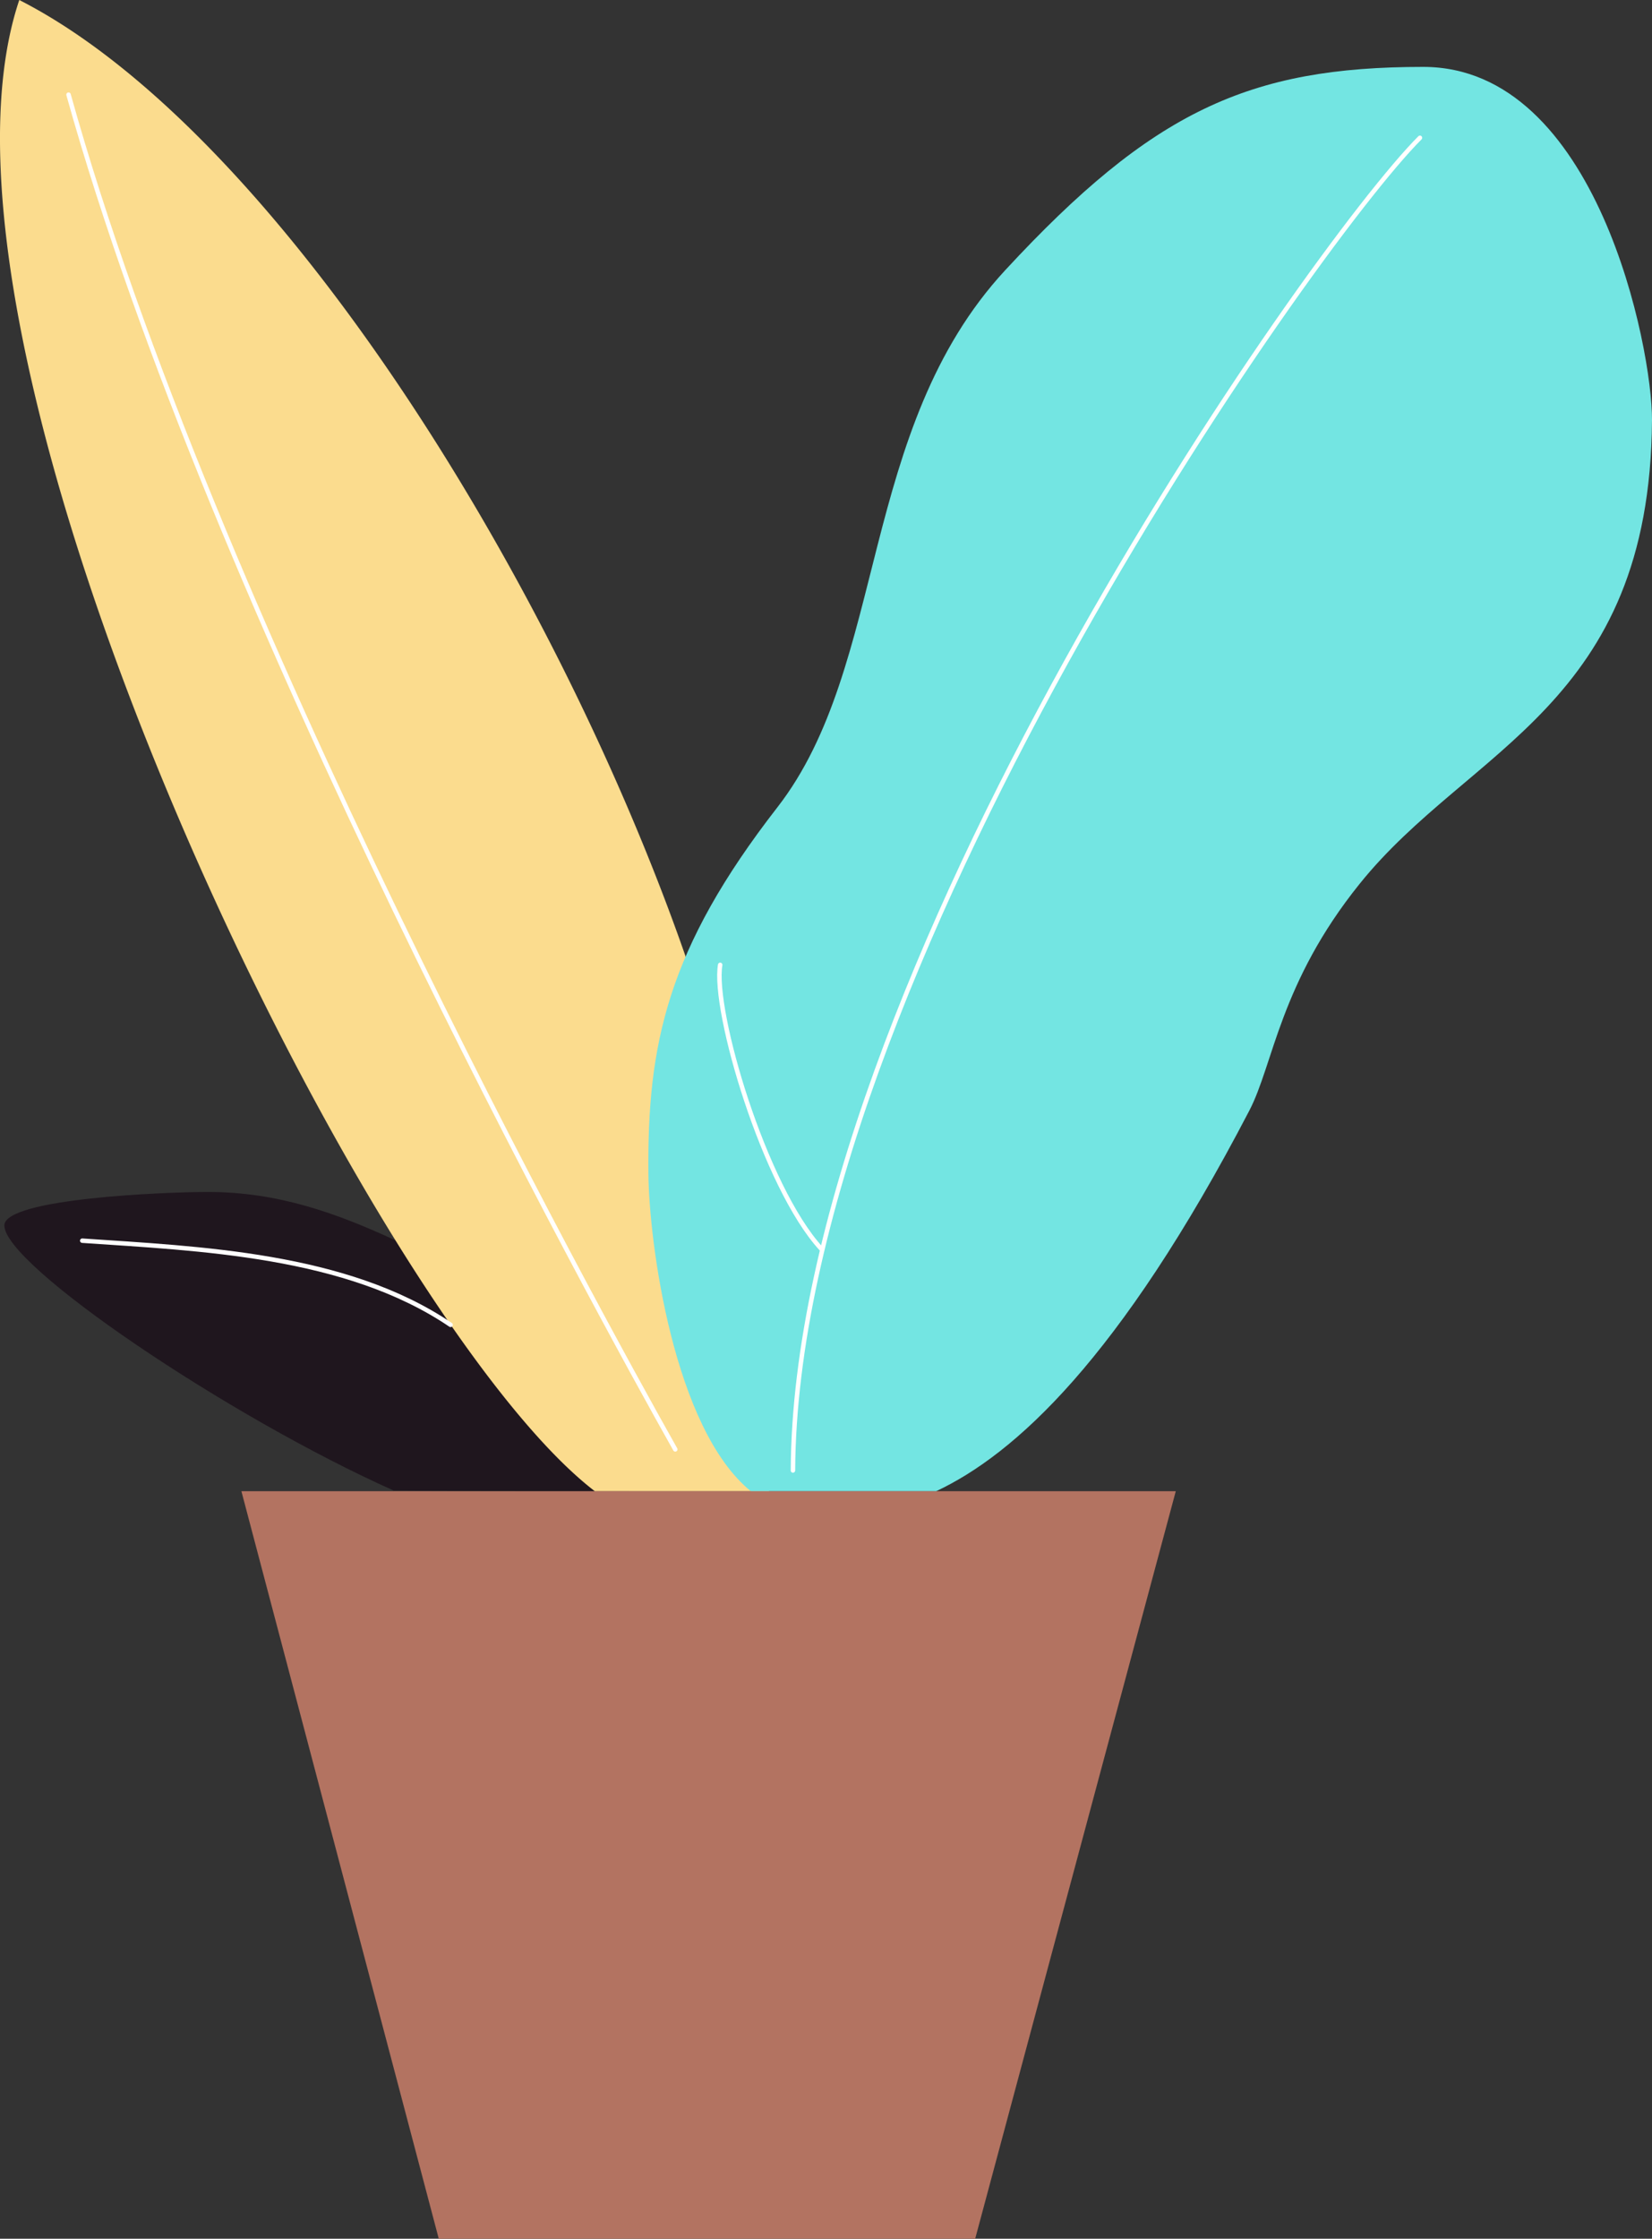 <svg xmlns="http://www.w3.org/2000/svg" viewBox="0 0 148.23 200.8"><rect x="0" y="0" width="148.23" height="200.8" fill="#333333" stroke="none"/><defs><style>.cls-1{fill:#1f161e}.cls-2{fill:#fbdc8e}.cls-3{fill:#73e5e2}.cls-4{fill:none;stroke:#fff;stroke-linecap:round;stroke-linejoin:round;stroke-width:.4px}.cls-5{fill:#b37361}</style></defs><title>plant-4</title><g id="Layer_2" data-name="Layer 2"><g id="Middle_ground" data-name="Middle ground"><path d="M56.42,133.75l0-1-2.4-3L48.52,123l-5.9-7.14s-5.68-3.93-7.14-4.61c-5.32-2.46-10.56-4.34-16.82-4.34-3.85,0-18.24.58-18.27,3,0,3.59,20.15,17.18,34.93,23.78C41.76,133.75,56.42,133.75,56.42,133.75Z" class="cls-1"/><path d="M53.37,133.75C32.86,118-9,31.9,1.73,0,24.59,11.65,49.67,51.82,61.5,85.74A60.79,60.79,0,0,1,63,92.45l4.8,22L69,133.75Z" class="cls-2"/><path d="M67.37,133.75c-6.92-5.62-9.13-22.26-9.19-28.47-.11-11.59,1.67-20.13,11.58-32.88S77,38.49,90.2,24.23,112.08,6,127.7,6s20.57,25.32,20.53,31.69C148.05,63.37,131.86,67,122,79.27c-7.17,8.9-7.73,16.18-9.9,20.34C100.44,122,91,130.46,84,133.75" class="cls-3"/><path d="M71.15,131.89c.2-43.83,46.39-109.66,56.26-119.53" class="cls-4"/><path d="M73.68,112c-5.11-5.57-9.76-21.36-9.06-25.46" class="cls-4"/><path d="M60.59,130C53.35,117.14,19,54.58,6.15,8.49" class="cls-4"/><path d="M84,133.75H105.5l-18,67.05H39.37L21.66,133.75H84" class="cls-5"/><path d="M7.38,111.28c10.49.72,23.69,1.2,33.05,7.55" class="cls-4"/></g></g></svg>
